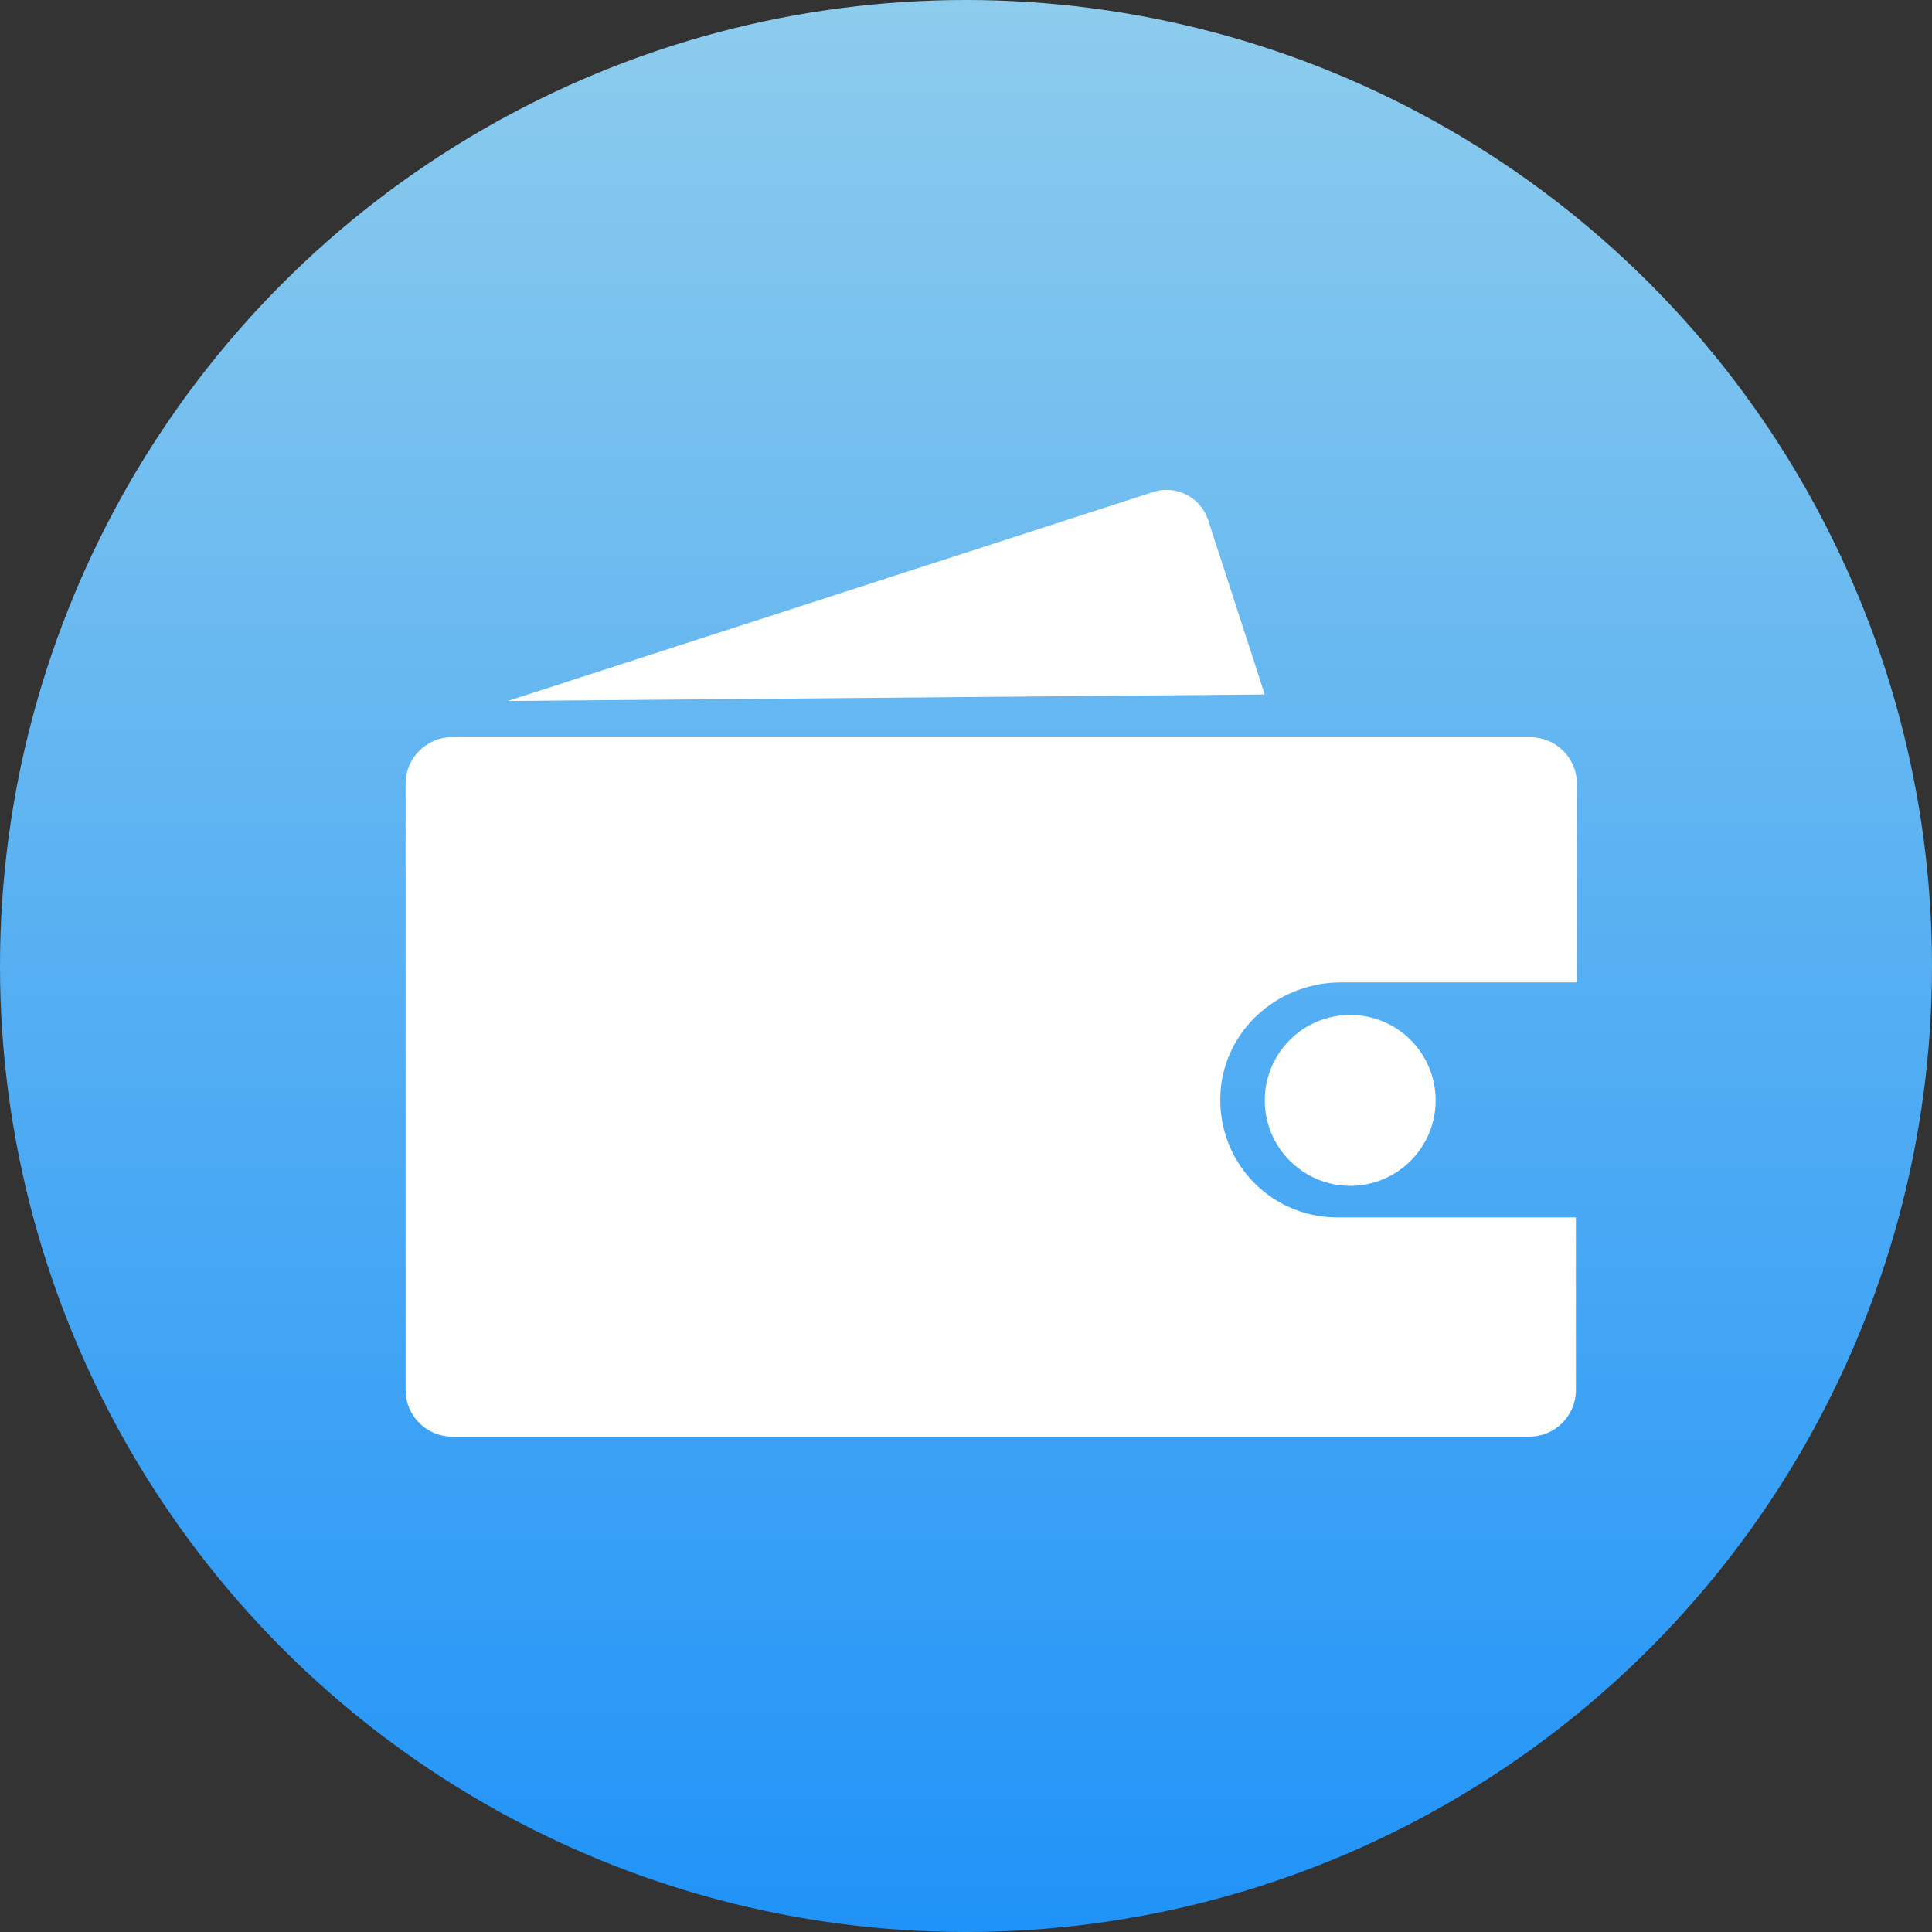 <svg width="39" height="39" viewBox="0 0 39 39" fill="none" xmlns="http://www.w3.org/2000/svg">
<rect x="0" y="0" width="39" height="39" fill="#333333" stroke="none"/>
<g id="Group 57">
<circle id="Ellipse 3" cx="19.5" cy="19.5" r="19.5" fill="url(#paint0_linear_304_2323)"/>
<g id="&#230;&#143;&#144;&#231;&#142;&#176; 1">
<path id="Vector" d="M26.994 24.575C25.587 24.575 24.481 23.356 24.65 21.913C24.8 20.712 25.85 19.831 27.069 19.831H31.831V15.819C31.831 15.294 31.4 14.881 30.894 14.881H9.125C8.6 14.881 8.188 15.312 8.188 15.819V28.062C8.188 28.587 8.619 29 9.125 29H30.875C31.4 29 31.812 28.569 31.812 28.062V24.575H26.994ZM25.531 14.019L24.387 10.494C24.238 10.044 23.75 9.781 23.281 9.931L10.25 14.15L25.531 14.019Z" fill="white"/>
<path id="Vector_2" d="M25.531 22.212C25.531 22.67 25.713 23.109 26.037 23.432C26.36 23.756 26.799 23.938 27.256 23.938C27.714 23.938 28.152 23.756 28.476 23.432C28.799 23.109 28.981 22.67 28.981 22.212C28.981 21.755 28.799 21.316 28.476 20.993C28.152 20.669 27.714 20.488 27.256 20.488C26.799 20.488 26.36 20.669 26.037 20.993C25.713 21.316 25.531 21.755 25.531 22.212Z" fill="white"/>
</g>
</g>
<defs>
<linearGradient id="paint0_linear_304_2323" x1="19.5" y1="0" x2="19.5" y2="39" gradientUnits="userSpaceOnUse">
<stop stop-color="#8DCCED"/>
<stop offset="1" stop-color="#2093F8"/>
</linearGradient>
</defs>
</svg>
